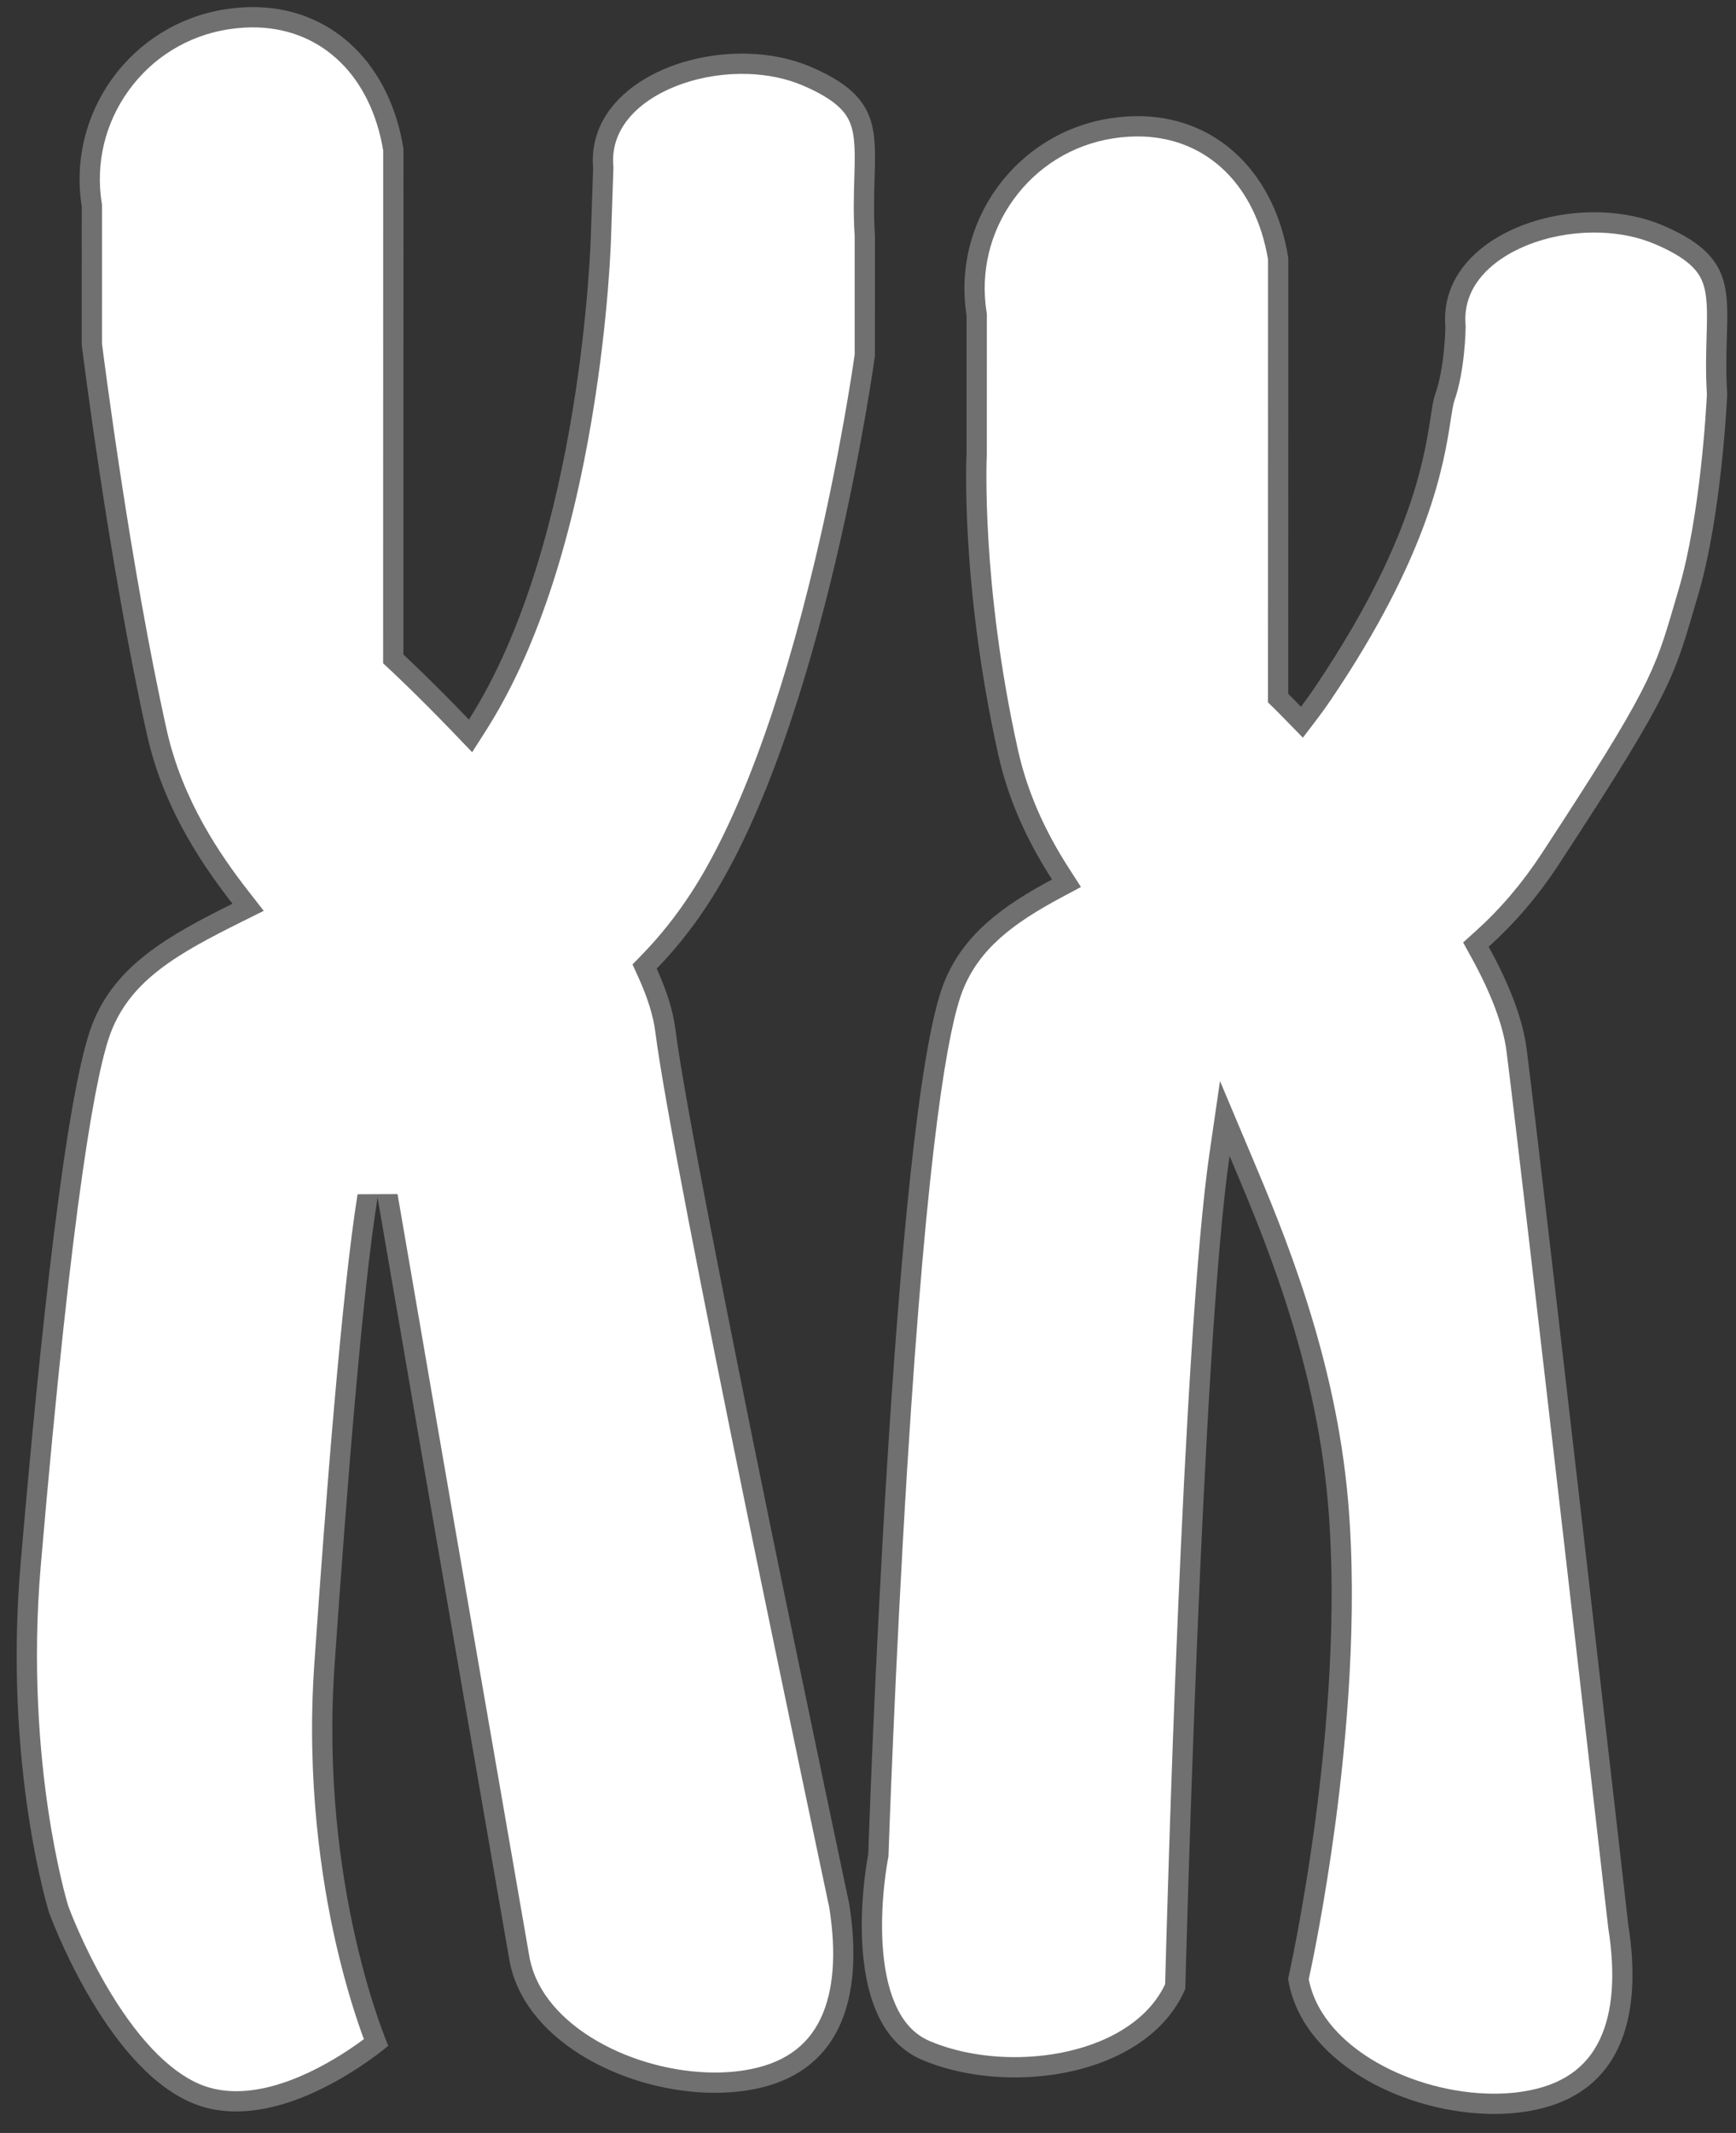 <svg xmlns="http://www.w3.org/2000/svg" width="85.645" height="105.205" viewBox="0 0 85.645 105.205">
  <rect x="0" y="0" width="85.645" height="105.205" fill="#333333" stroke="none"/>
  <defs>
    <style>
      .cls-1 {
        fill: #fff;
      }

      .cls-2, .cls-3 {
        stroke: none;
      }

      .cls-3 {
        fill: #707070;
      }
    </style>
  </defs>
  <g id="ch9" transform="translate(-377.325 -349.832)">
    <g id="ch9-1" class="cls-1" transform="matrix(-0.999, -0.035, 0.035, -0.999, 418.917, 452.452)">
      <path class="cls-2" d="M 32.414 100.732 C 30.699 100.732 29.149 100.137 27.93 99.012 C 26.724 97.899 25.891 96.319 25.518 94.44 L 25.299 88.161 L 24.649 69.545 L 24.642 69.327 L 24.476 69.184 C 24.462 69.172 23.051 67.952 21.153 66.108 L 20.697 65.664 L 20.374 66.213 C 17.584 70.95 16.307 77.322 15.726 81.833 C 15.1 86.705 15.127 90.523 15.128 90.561 L 15.131 93.872 L 15.131 93.902 L 15.135 93.932 C 15.269 95.044 14.938 96.056 14.153 96.942 C 12.891 98.365 10.529 99.285 8.136 99.285 C 7.113 99.285 6.124 99.113 5.277 98.788 C 3.825 98.231 3.004 97.626 2.616 96.829 C 2.244 96.065 2.238 95.08 2.231 93.834 C 2.227 93.013 2.221 92.084 2.115 91.012 L 1.909 85.115 C 1.953 84.69 2.429 80.261 3.507 74.887 C 4.995 67.471 6.946 61.629 9.15 57.991 C 9.843 56.848 10.628 55.79 11.484 54.845 L 11.713 54.592 L 11.561 54.287 C 11.045 53.25 10.716 52.309 10.583 51.489 C 9.492 44.773 0.7 9.459 0.49 8.615 C 0.032 6.249 0.118 4.307 0.746 2.843 C 1.433 1.241 2.795 0.232 4.793 -0.156 C 5.393 -0.273 6.035 -0.332 6.702 -0.332 C 8.805 -0.332 11.015 0.251 12.766 1.268 C 14.1 2.043 15.779 3.419 16.199 5.576 L 16.2 5.579 L 16.2 5.583 C 16.253 5.836 21.539 30.996 23.995 42.843 L 24.981 42.803 C 25.584 37.997 26.03 27.532 26.299 19.599 C 26.493 13.876 25.574 9.055 24.768 6.018 C 24.097 3.486 23.404 1.765 23.1 1.064 C 24.009 0.3 27.082 -2.077 30.106 -2.077 C 30.746 -2.077 31.353 -1.968 31.91 -1.754 C 35.966 -0.197 38.861 6.785 38.988 7.094 C 39.039 7.242 39.632 9.003 40.161 11.861 C 40.669 14.601 41.22 18.942 40.96 24.054 C 40.214 38.745 39.323 47.933 38.384 50.626 C 37.427 53.372 34.993 54.868 31.91 56.537 L 31.371 56.828 L 31.765 57.298 C 33.216 59.03 35.253 61.745 36.181 65.319 C 38.276 73.392 39.95 83.695 40.053 84.331 L 40.289 91.12 L 40.291 91.159 L 40.298 91.198 C 40.706 93.295 40.273 95.426 39.078 97.198 C 37.883 98.97 36.07 100.17 33.972 100.577 C 33.444 100.68 32.92 100.732 32.414 100.732 Z"/>
      <path class="cls-3" d="M 32.414 100.232 L 32.414 100.232 C 32.888 100.232 33.381 100.183 33.877 100.087 C 35.843 99.704 37.543 98.579 38.663 96.918 C 39.784 95.257 40.19 93.26 39.807 91.293 L 39.792 91.216 L 39.79 91.137 L 39.554 84.38 C 39.412 83.503 37.758 73.386 35.697 65.445 C 34.795 61.969 32.802 59.314 31.381 57.619 L 30.595 56.68 L 31.672 56.097 C 34.758 54.426 37.012 53.044 37.912 50.461 C 38.556 48.615 39.521 42.529 40.461 24.029 C 40.717 18.976 40.175 14.686 39.674 11.977 C 39.162 9.201 38.588 7.471 38.519 7.269 C 38.434 7.062 37.717 5.346 36.551 3.482 C 34.979 0.969 33.313 -0.68 31.731 -1.288 C 31.231 -1.479 30.685 -1.577 30.106 -1.577 C 27.502 -1.577 24.82 0.324 23.706 1.214 C 24.061 2.074 24.666 3.681 25.252 5.89 C 26.066 8.959 26.995 13.832 26.799 19.616 C 26.53 27.559 26.082 38.041 25.477 42.866 L 23.506 42.944 C 21.049 31.098 15.764 5.938 15.711 5.686 L 15.709 5.678 L 15.708 5.671 C 15.324 3.699 13.76 2.423 12.515 1.7 C 10.838 0.727 8.719 0.168 6.702 0.168 C 6.067 0.168 5.457 0.224 4.889 0.335 C 3.037 0.694 1.832 1.58 1.205 3.04 C 0.619 4.407 0.542 6.247 0.978 8.507 C 1.429 10.313 9.98 44.66 11.076 51.409 C 11.201 52.179 11.515 53.072 12.008 54.064 L 12.313 54.675 L 11.854 55.181 C 11.02 56.102 10.254 57.134 9.578 58.251 C 7.404 61.838 5.475 67.621 4 74.975 C 2.948 80.214 2.471 84.552 2.409 85.132 L 2.614 90.979 C 2.721 92.067 2.727 93.004 2.731 93.831 C 2.738 95.014 2.743 95.948 3.065 96.61 C 3.287 97.064 3.758 97.669 5.456 98.321 C 6.246 98.625 7.173 98.785 8.136 98.785 C 10.392 98.785 12.607 97.931 13.779 96.61 C 14.465 95.836 14.754 94.955 14.638 93.991 L 14.631 93.932 L 14.631 93.873 L 14.628 90.561 C 14.626 90.35 14.604 86.637 15.23 81.77 C 16.083 75.14 17.669 69.821 19.943 65.959 L 20.589 64.862 L 21.501 65.749 C 23.387 67.582 24.789 68.794 24.803 68.806 L 25.134 69.091 L 25.149 69.528 L 25.799 88.144 L 26.017 94.382 C 26.747 97.993 29.192 100.232 32.414 100.232 M 32.414 101.232 C 28.625 101.232 25.806 98.537 25.02 94.497 L 24.799 88.178 L 24.15 69.563 C 24.15 69.563 22.737 68.344 20.805 66.466 C 15.488 75.496 15.628 90.556 15.628 90.556 L 15.631 93.872 C 16.066 97.489 12.017 99.785 8.136 99.785 C 7.079 99.785 6.036 99.615 5.098 99.255 C 0.715 97.573 2.063 95.495 1.615 91.046 L 1.408 85.098 C 1.408 85.098 3.256 66.753 8.723 57.732 C 9.474 56.492 10.279 55.43 11.113 54.51 C 10.599 53.476 10.237 52.483 10.089 51.569 C 8.981 44.748 0.002 8.724 0.002 8.724 C -0.894 4.116 0.09 0.248 4.698 -0.647 C 5.337 -0.771 6.011 -0.832 6.702 -0.832 C 10.997 -0.832 15.917 1.511 16.69 5.48 C 16.69 5.48 22 30.757 24.485 42.741 C 25.057 38.181 25.497 28.499 25.799 19.582 C 26.171 8.621 22.492 0.931 22.492 0.931 C 22.492 0.931 26.276 -2.577 30.106 -2.577 C 30.773 -2.577 31.44 -2.471 32.09 -2.221 C 36.472 -0.538 39.456 6.918 39.456 6.918 C 39.456 6.918 41.968 14.067 41.459 24.08 C 40.89 35.294 40.03 47.424 38.857 50.791 C 37.821 53.761 35.213 55.317 32.148 56.977 C 34.027 59.218 35.801 61.863 36.665 65.193 C 38.848 73.604 40.551 84.282 40.551 84.282 L 40.789 91.103 C 41.685 95.711 38.676 100.173 34.068 101.068 C 33.499 101.179 32.947 101.232 32.414 101.232 Z"/>
    </g>
    <g id="ch9-2" class="cls-1" transform="matrix(-0.999, -0.035, 0.035, -0.999, 460.917, 452.452)">
      <path class="cls-2" d="M 30.573 95.412 C 28.858 95.412 27.308 94.817 26.089 93.692 C 24.883 92.578 24.049 90.998 23.677 89.119 L 23.458 82.841 L 22.928 67.662 L 22.92 67.452 L 22.765 67.31 C 22.763 67.308 22.525 67.09 22.123 66.705 L 21.704 66.305 L 21.369 66.778 C 21.155 67.08 20.945 67.395 20.746 67.712 C 16.164 75.024 15.64 79.404 15.388 81.508 C 15.331 81.979 15.287 82.351 15.217 82.57 C 14.769 83.991 14.809 85.977 14.811 86.061 L 14.811 86.086 L 14.814 86.11 C 14.948 87.222 14.618 88.235 13.832 89.121 C 12.57 90.544 10.209 91.463 7.816 91.463 C 6.792 91.463 5.804 91.291 4.956 90.966 C 3.505 90.409 2.684 89.804 2.295 89.007 C 1.923 88.243 1.918 87.258 1.911 86.012 C 1.906 85.194 1.901 84.268 1.795 83.202 C 1.8 82.772 1.885 77.17 2.871 73.367 C 2.941 73.099 3.005 72.845 3.067 72.605 C 3.924 69.25 4.154 68.348 9.22 59.99 C 10.158 58.442 11.216 57.109 12.454 55.915 L 12.74 55.639 L 12.536 55.298 C 11.436 53.46 10.767 51.842 10.547 50.489 C 9.454 43.749 4.077 7.845 4.022 7.483 L 4.021 7.473 L 4.019 7.462 C 3.558 5.089 3.643 3.142 4.272 1.676 C 4.959 0.075 6.321 -0.935 8.32 -1.324 C 8.918 -1.44 9.56 -1.499 10.227 -1.499 C 12.33 -1.499 14.54 -0.916 16.292 0.101 C 17.607 0.864 19.258 2.213 19.706 4.317 C 19.601 4.893 19.06 7.942 18.658 12.025 C 18.246 16.202 17.898 22.352 18.579 27.933 C 19.446 35.036 22.233 41.043 23.899 44.631 L 24.07 45.002 L 24.824 46.63 L 25.021 44.847 C 26.027 35.729 25.787 5.69 25.77 3.737 C 26.301 2.428 27.388 1.338 28.922 0.58 C 30.366 -0.134 32.167 -0.527 33.993 -0.527 C 35.421 -0.527 36.793 -0.29 37.962 0.159 C 38.838 0.495 39.526 1.177 40.007 2.186 C 40.411 3.035 40.673 4.113 40.785 5.389 C 40.979 7.601 40.649 9.634 40.646 9.655 L 40.639 9.696 L 40.639 9.737 C 40.64 10.101 40.675 46.254 38.454 52.625 C 37.66 54.901 35.903 56.294 33.507 57.685 L 33.038 57.957 L 33.348 58.403 C 34.705 60.357 35.62 62.292 36.146 64.319 C 38.285 72.558 38.211 78.89 38.21 78.953 L 38.21 78.966 L 38.21 78.979 L 38.448 85.8 L 38.449 85.839 L 38.457 85.878 C 38.864 87.976 38.431 90.107 37.236 91.878 C 36.041 93.65 34.228 94.85 32.131 95.257 C 31.603 95.36 31.079 95.412 30.573 95.412 Z"/>
      <path class="cls-3" d="M 30.573 94.912 C 31.047 94.912 31.539 94.863 32.036 94.767 C 34.002 94.385 35.702 93.259 36.822 91.599 C 37.942 89.938 38.348 87.94 37.966 85.973 L 37.951 85.896 L 37.948 85.817 L 37.71 78.996 L 37.71 78.971 L 37.71 78.946 C 37.711 78.883 37.782 72.609 35.662 64.445 C 35.151 62.475 34.26 60.592 32.937 58.688 L 32.319 57.797 L 33.256 57.253 C 35.555 55.917 37.239 54.591 37.982 52.46 C 38.607 50.667 39.445 45.105 39.886 28.793 C 40.151 18.973 40.139 9.829 40.139 9.738 L 40.139 9.655 L 40.152 9.574 C 40.156 9.554 40.478 7.549 40.284 5.397 C 40.175 4.189 39.928 3.176 39.549 2.388 C 39.119 1.493 38.542 0.917 37.783 0.626 C 36.671 0.199 35.36 -0.027 33.993 -0.027 C 32.243 -0.027 30.52 0.348 29.143 1.028 C 28.167 1.51 26.895 2.384 26.271 3.835 C 26.297 6.784 26.524 35.782 25.518 44.902 L 25.125 48.468 L 23.617 45.212 L 23.445 44.842 C 21.767 41.226 18.959 35.175 18.083 27.993 C 17.396 22.368 17.746 16.178 18.16 11.976 C 18.55 8.022 19.055 5.105 19.196 4.327 C 18.756 2.455 17.248 1.234 16.041 0.533 C 14.363 -0.441 12.244 -0.999 10.227 -0.999 C 9.592 -0.999 8.983 -0.943 8.415 -0.833 C 6.563 -0.473 5.358 0.413 4.731 1.874 C 4.143 3.246 4.068 5.094 4.51 7.367 L 4.514 7.388 L 4.517 7.409 C 4.571 7.771 9.948 43.672 11.041 50.409 C 11.25 51.7 11.898 53.258 12.965 55.041 L 13.373 55.723 L 12.801 56.275 C 11.595 57.439 10.563 58.739 9.647 60.25 C 4.62 68.544 4.394 69.43 3.551 72.728 C 3.49 72.97 3.425 73.223 3.355 73.493 C 2.401 77.174 2.303 82.596 2.296 83.18 C 2.401 84.258 2.406 85.188 2.411 86.01 C 2.418 87.192 2.423 88.126 2.745 88.788 C 2.966 89.242 3.438 89.848 5.136 90.499 C 5.926 90.803 6.853 90.963 7.816 90.963 C 10.072 90.963 12.287 90.11 13.458 88.789 C 14.145 88.015 14.434 87.134 14.318 86.169 L 14.312 86.121 L 14.311 86.073 C 14.309 85.985 14.268 83.919 14.741 82.42 C 14.796 82.245 14.84 81.876 14.891 81.449 C 15.147 79.308 15.681 74.853 20.322 67.447 C 20.526 67.121 20.741 66.799 20.961 66.489 L 21.631 65.543 L 22.468 66.344 C 22.865 66.724 23.1 66.939 23.102 66.941 L 23.413 67.224 L 23.427 67.644 L 23.957 82.824 L 24.175 89.061 C 24.905 92.673 27.351 94.912 30.573 94.912 M 30.573 95.912 C 26.784 95.912 23.964 93.216 23.179 89.176 L 22.958 82.859 L 22.428 67.679 C 22.428 67.679 22.189 67.461 21.777 67.067 C 21.57 67.36 21.367 67.663 21.17 67.978 C 15.553 76.94 16.123 81.364 15.694 82.721 C 15.266 84.079 15.311 86.05 15.311 86.05 C 15.746 89.667 11.697 91.963 7.816 91.963 C 6.759 91.963 5.715 91.793 4.777 91.433 C 0.395 89.751 1.742 87.673 1.295 83.224 C 1.295 83.224 1.338 77.287 2.387 73.242 C 3.436 69.197 3.325 68.751 8.792 59.731 C 9.818 58.038 10.944 56.677 12.107 55.555 C 11.07 53.822 10.304 52.108 10.054 50.569 C 8.947 43.748 3.528 7.557 3.528 7.557 C 2.632 2.948 3.616 -0.918 8.224 -1.814 C 8.862 -1.938 9.537 -1.999 10.227 -1.999 C 14.523 -1.999 19.444 0.343 20.216 4.313 C 20.216 4.313 17.768 17.157 19.075 27.872 C 19.963 35.146 22.885 41.253 24.524 44.792 C 25.568 35.335 25.269 3.644 25.269 3.644 C 26.474 0.506 30.306 -1.027 33.993 -1.027 C 35.456 -1.027 36.896 -0.786 38.141 -0.308 C 42.523 1.374 41.139 9.736 41.139 9.736 C 41.139 9.736 41.201 46.264 38.926 52.789 C 38.069 55.247 36.136 56.737 33.758 58.117 C 34.977 59.872 36.026 61.865 36.63 64.193 C 38.813 72.604 38.71 78.962 38.71 78.962 L 38.947 85.783 C 39.843 90.391 36.834 94.853 32.226 95.748 C 31.658 95.859 31.106 95.912 30.573 95.912 Z"/>
    </g>
  </g>
</svg>
